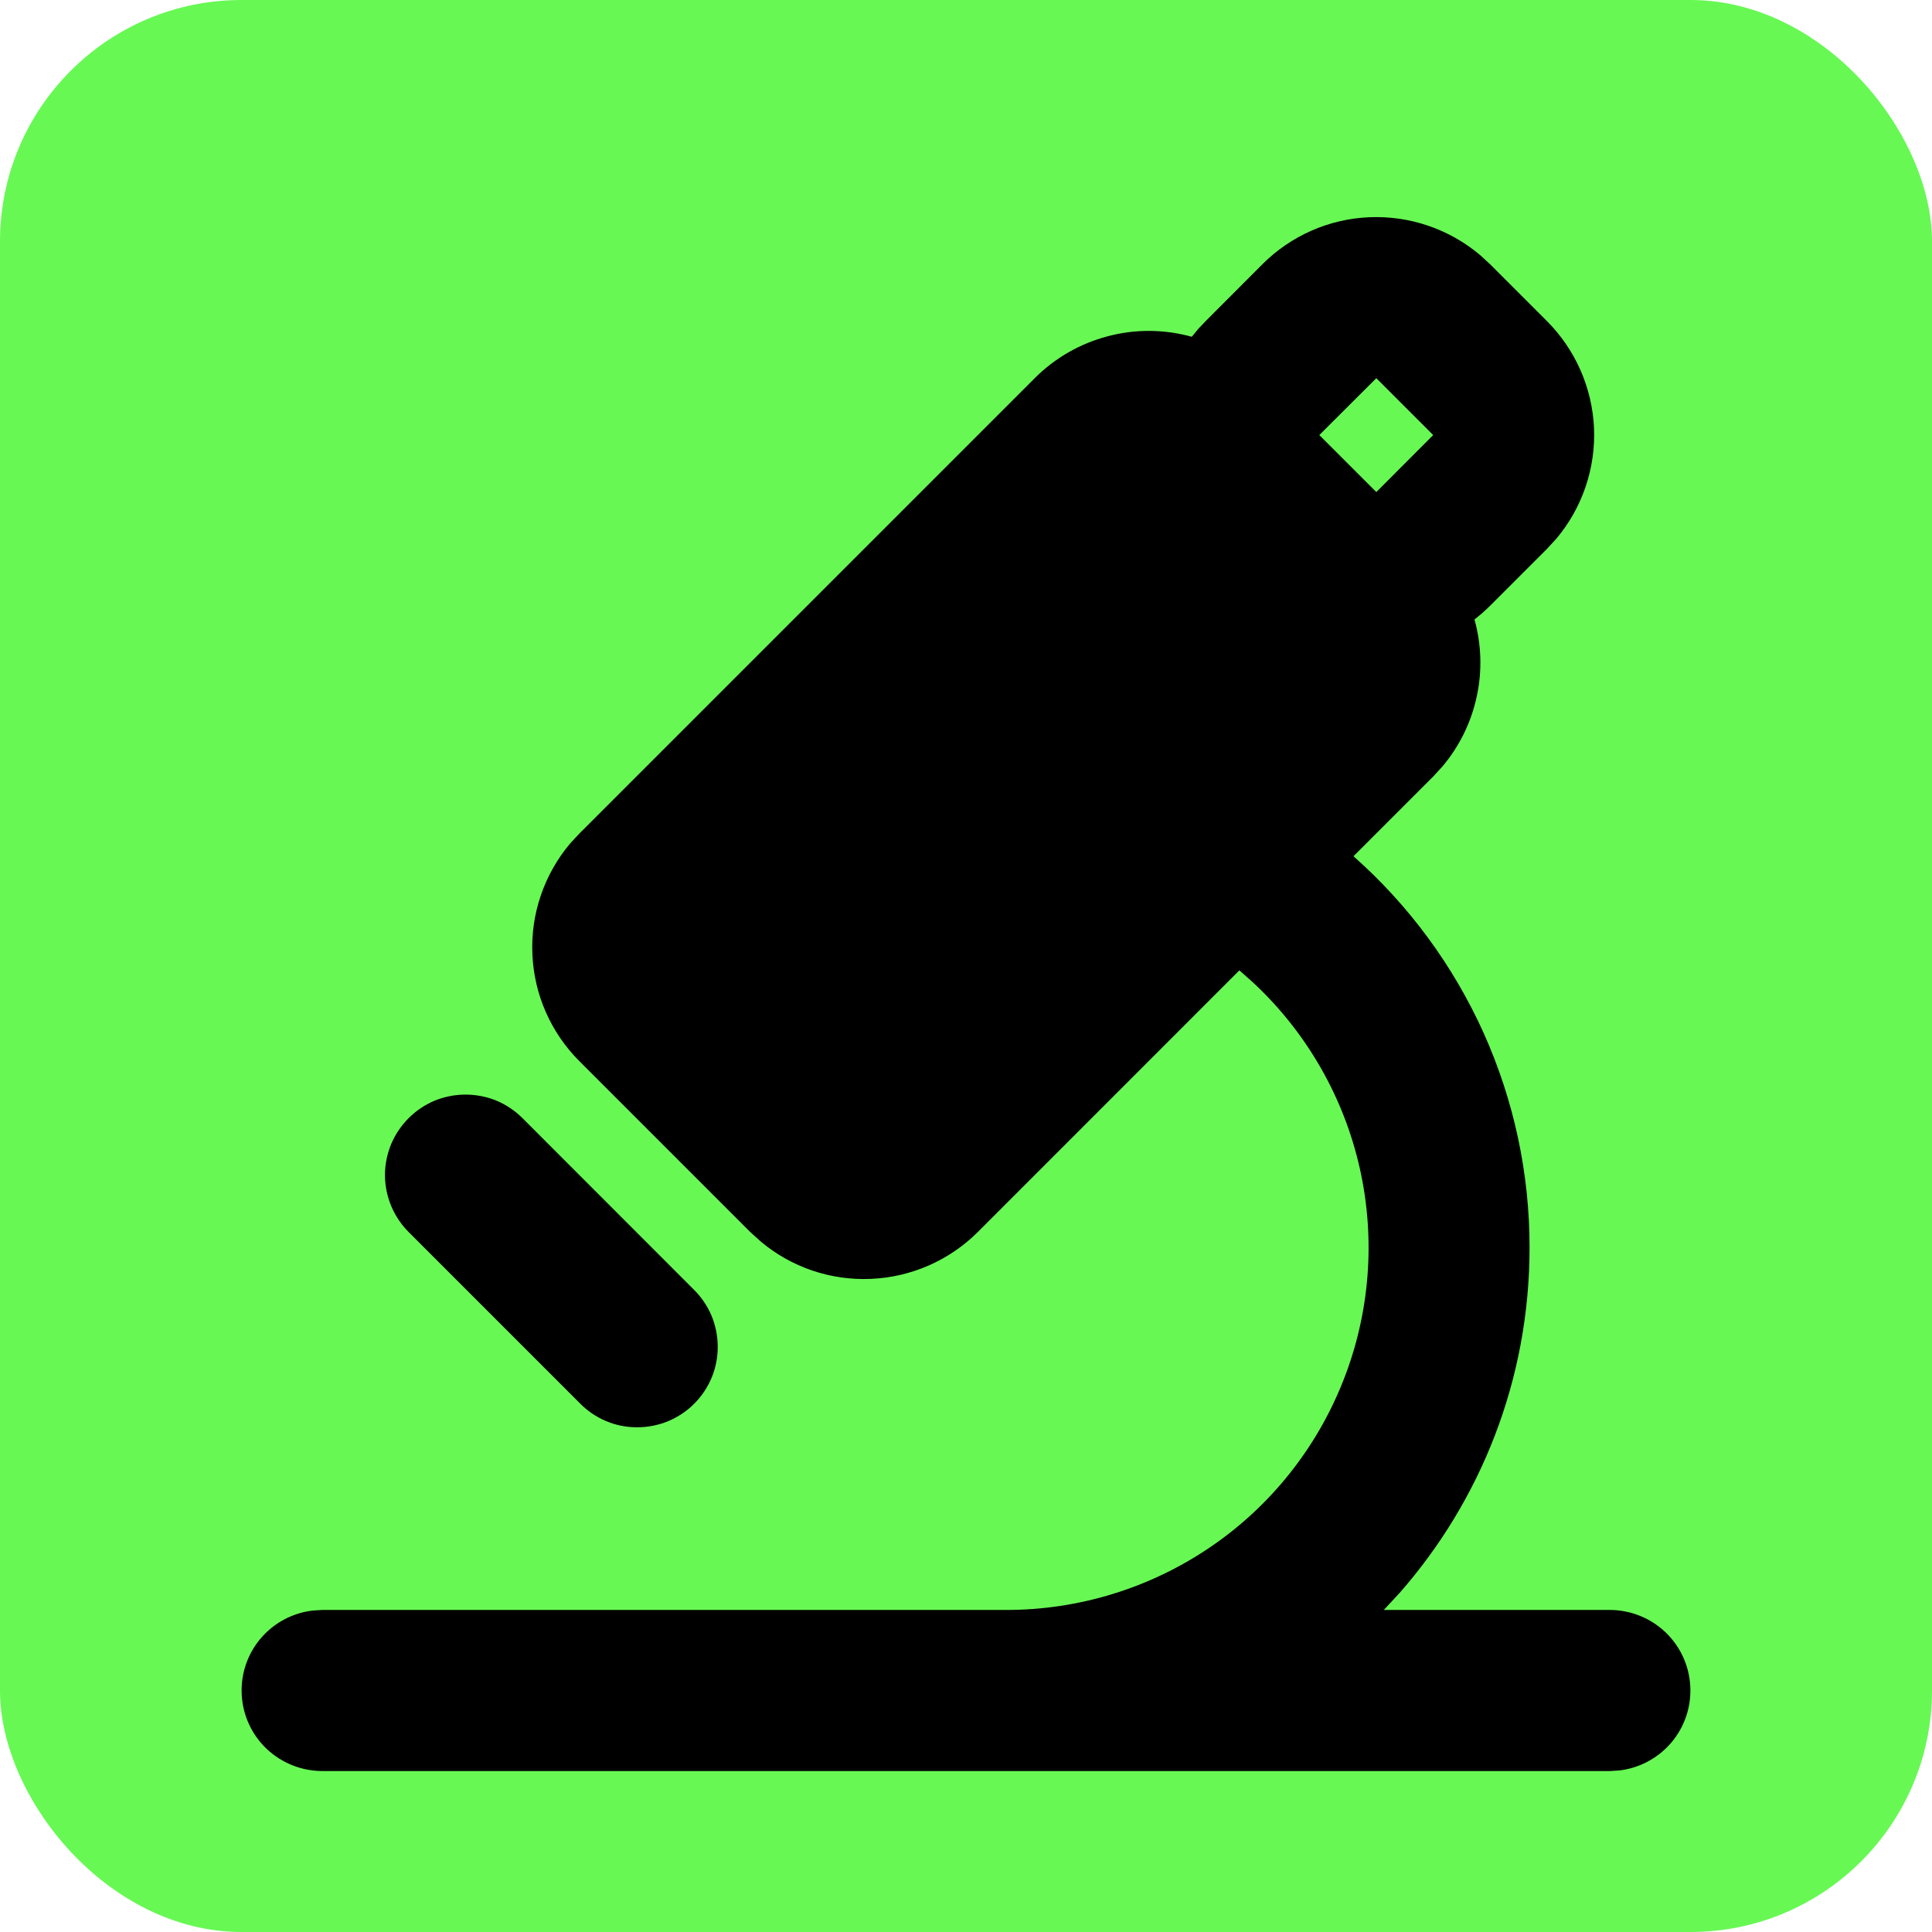 <svg width="16" height="16" viewBox="0 0 16 16" fill="none" xmlns="http://www.w3.org/2000/svg">
<g clip-path="url(#clip0_499_628)">
<rect width="16" height="16" rx="2" fill="#67F854"/>
<path fill-rule="evenodd" clip-rule="evenodd" d="M10.455 2.188C10.691 1.952 11.007 1.813 11.34 1.799C11.674 1.785 12 1.896 12.256 2.111L12.34 2.188L12.812 2.66C13.047 2.896 13.186 3.212 13.201 3.545C13.215 3.878 13.104 4.205 12.89 4.46L12.812 4.545L12.34 5.017C12.3 5.057 12.256 5.095 12.211 5.13C12.269 5.339 12.276 5.559 12.229 5.771C12.183 5.984 12.086 6.181 11.946 6.347L11.869 6.431L11.209 7.091C11.668 7.497 12.035 7.996 12.287 8.555C12.538 9.114 12.668 9.72 12.667 10.333C12.667 11.429 12.26 12.43 11.59 13.193L11.46 13.333H13.334C13.504 13.334 13.667 13.399 13.79 13.515C13.914 13.632 13.988 13.791 13.998 13.961C14.008 14.131 13.953 14.298 13.844 14.428C13.735 14.558 13.58 14.642 13.412 14.662L13.334 14.667H2.667C2.497 14.666 2.334 14.601 2.21 14.485C2.086 14.368 2.012 14.209 2.002 14.039C1.992 13.869 2.047 13.702 2.156 13.572C2.265 13.442 2.42 13.358 2.589 13.338L2.667 13.333H8.334C8.935 13.333 9.523 13.152 10.021 12.814C10.519 12.476 10.903 11.995 11.124 11.435C11.345 10.876 11.393 10.262 11.261 9.675C11.129 9.088 10.823 8.554 10.384 8.143L10.264 8.036L8.098 10.203C7.862 10.438 7.546 10.577 7.213 10.591C6.879 10.606 6.553 10.495 6.298 10.28L6.212 10.202L4.798 8.788C4.562 8.552 4.423 8.236 4.409 7.903C4.394 7.569 4.506 7.243 4.72 6.987L4.798 6.903L8.57 3.131C8.737 2.964 8.945 2.845 9.173 2.785C9.402 2.724 9.642 2.726 9.87 2.789L9.924 2.723L9.984 2.66L10.455 2.188ZM4.327 9.26L5.74 10.674C5.804 10.736 5.855 10.809 5.89 10.89C5.925 10.972 5.943 11.059 5.944 11.148C5.945 11.236 5.928 11.324 5.895 11.406C5.861 11.488 5.812 11.562 5.749 11.625C5.687 11.688 5.612 11.737 5.53 11.771C5.448 11.804 5.361 11.821 5.272 11.82C5.184 11.82 5.096 11.802 5.015 11.767C4.933 11.732 4.86 11.681 4.798 11.617L3.384 10.203C3.322 10.141 3.273 10.067 3.239 9.986C3.206 9.905 3.188 9.819 3.188 9.731C3.188 9.644 3.206 9.557 3.239 9.476C3.273 9.395 3.322 9.322 3.384 9.26C3.446 9.198 3.519 9.149 3.6 9.115C3.681 9.082 3.768 9.065 3.855 9.065C3.943 9.065 4.03 9.082 4.111 9.115C4.192 9.149 4.265 9.198 4.327 9.26ZM11.398 3.132L10.926 3.603L11.398 4.075L11.869 3.603L11.398 3.132Z" fill="black"/>
</g>
<defs>
<clipPath id="clip0_499_628">
<rect width="16" height="16" rx="2" fill="white"/>
</clipPath>
</defs>
</svg>
